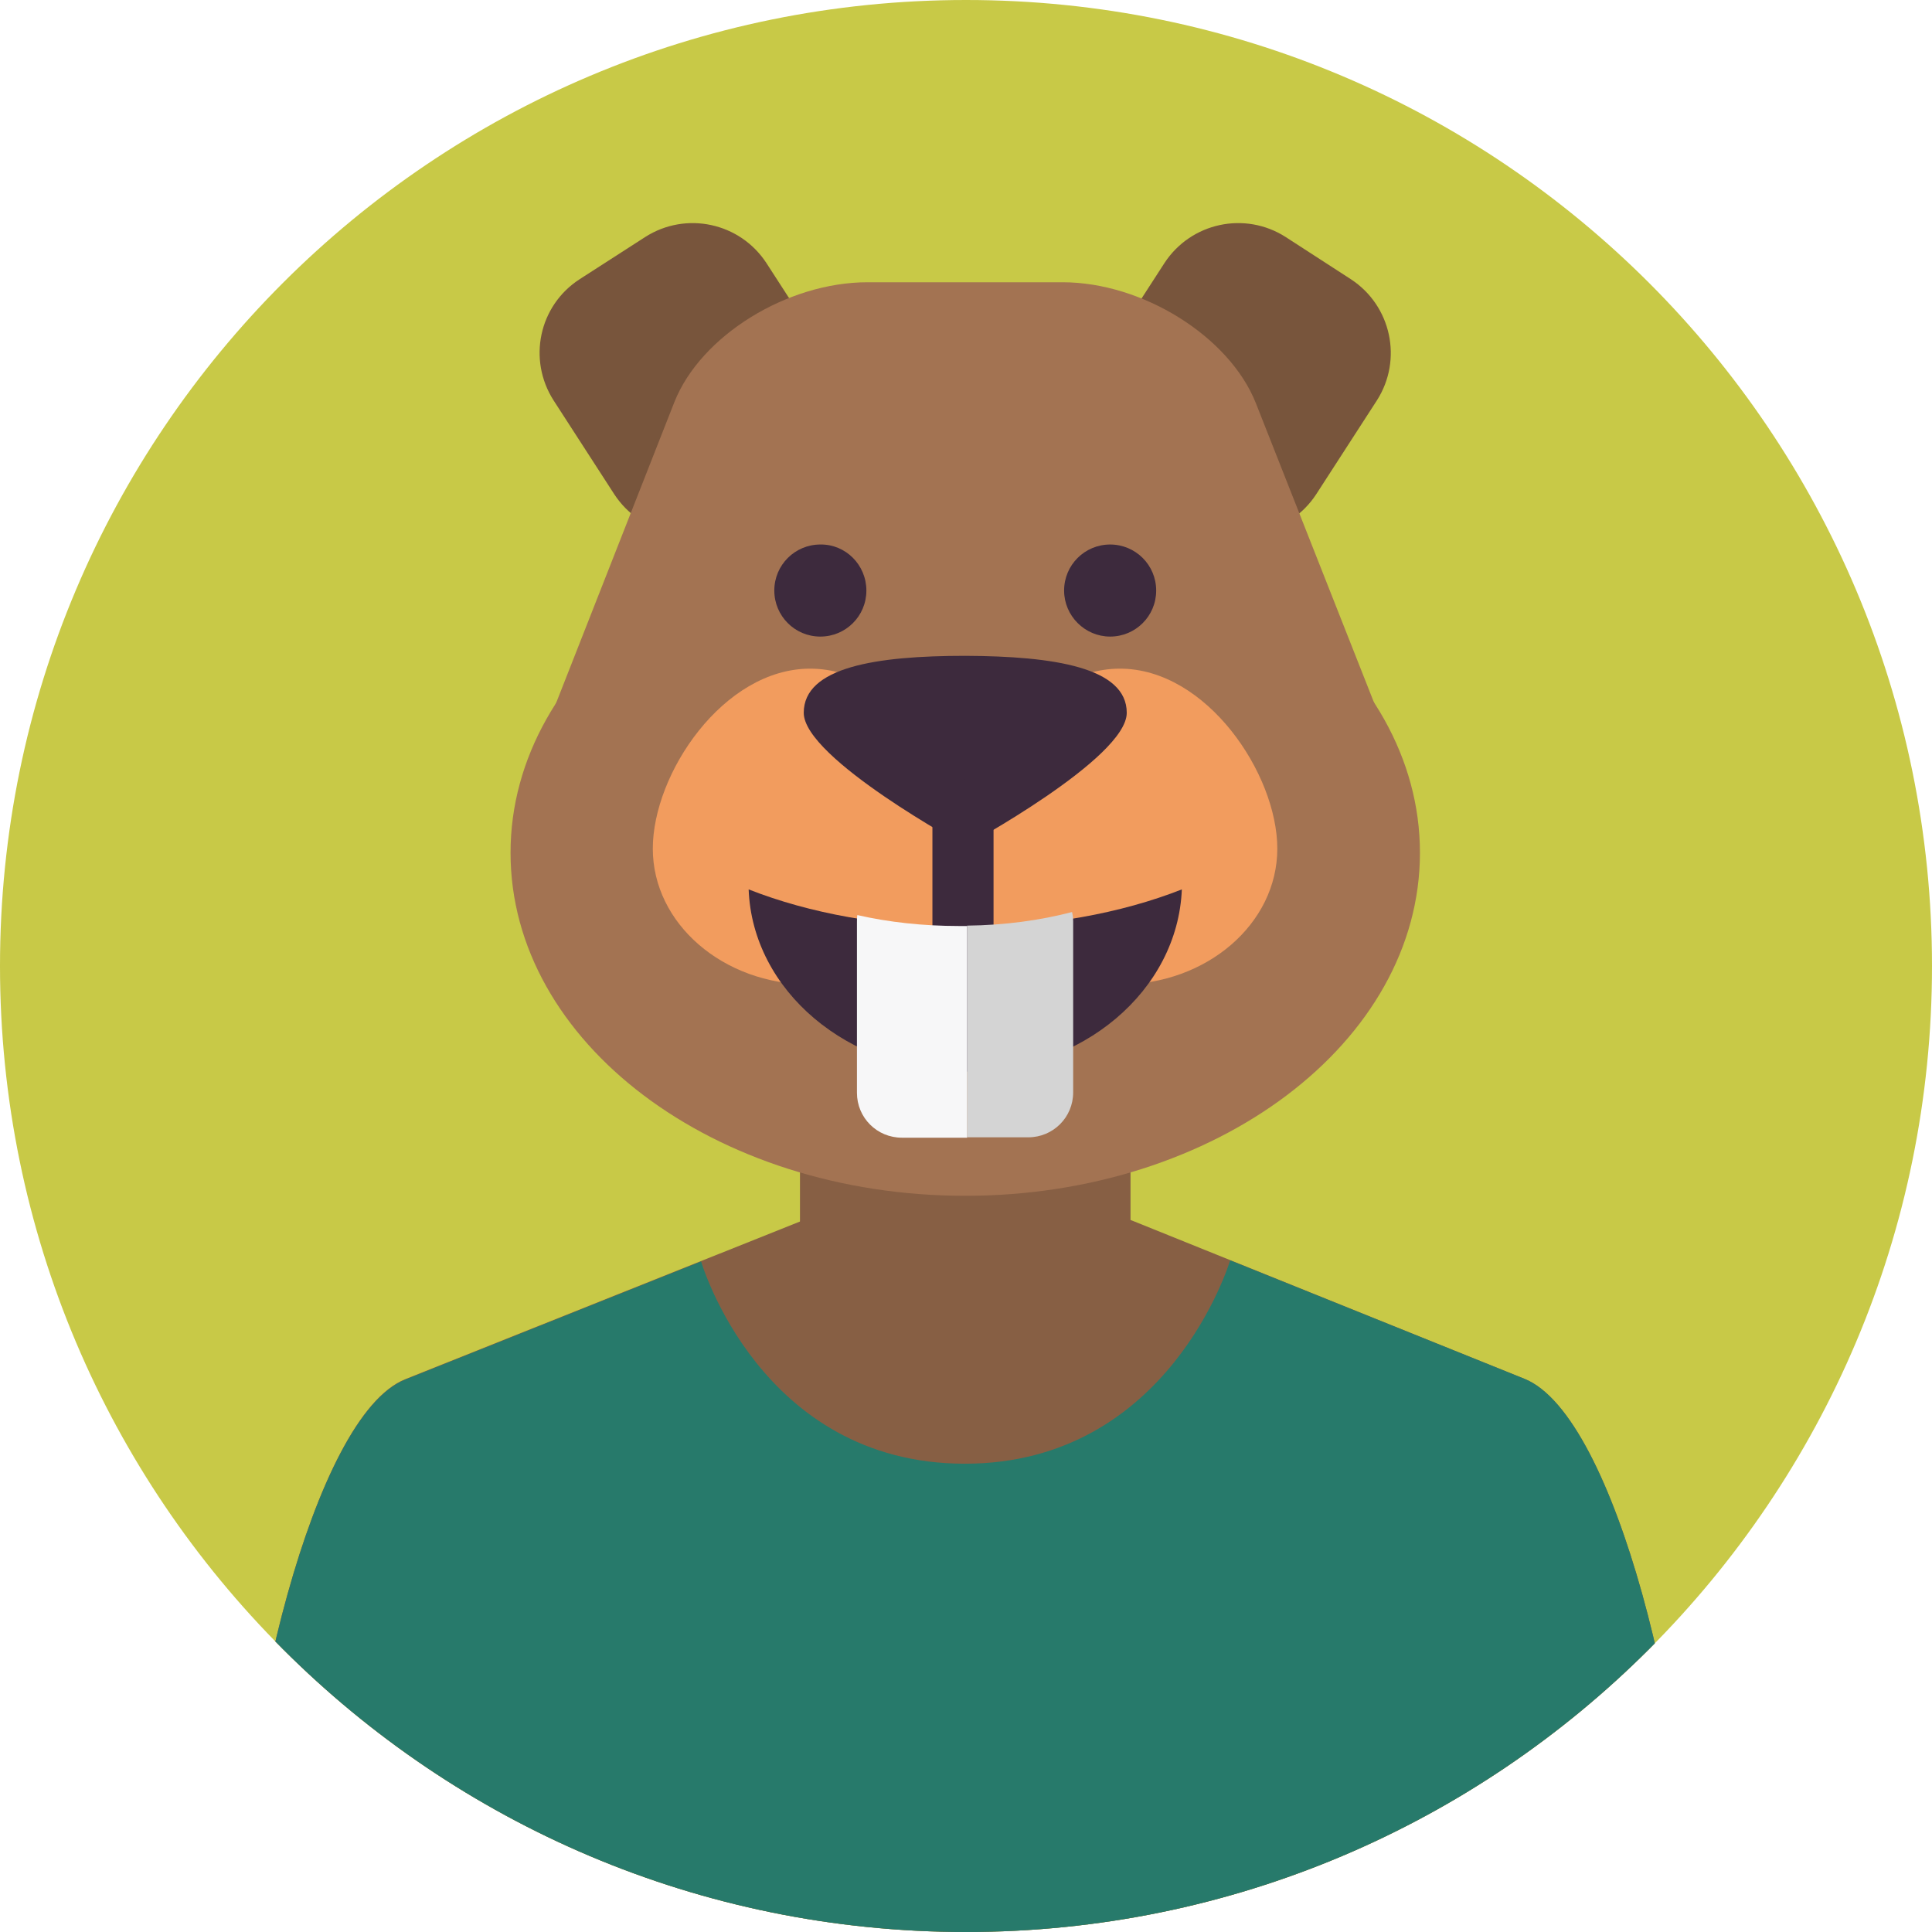 <?xml version="1.0" encoding="utf-8"?>
<!-- Generator: Adobe Illustrator 25.0.0, SVG Export Plug-In . SVG Version: 6.00 Build 0)  -->
<svg version="1.1" xmlns="http://www.w3.org/2000/svg" xmlns:xlink="http://www.w3.org/1999/xlink" x="0px" y="0px"
	 viewBox="0 0 512 512" style="enable-background:new 0 0 512 512;" xml:space="preserve">
<style type="text/css">
	.st0{fill:#3D2A3D;}
	.st1{fill:#D5872A;}
	.st2{fill:#C9E874;}
	.st3{fill:#277A6B;}
	.st4{fill:#FFDE69;}
	.st5{fill:#698250;}
	.st6{fill:#C8C947;}
	.st7{fill:#A6DEA9;}
	.st8{fill:#376C7E;}
	.st9{fill:#8BA83C;}
	.st10{fill:#2FABAF;}
	.st11{fill:#216964;}
	.st12{fill:#605560;}
	.st13{fill:#C45742;}
	.st14{fill:#79D7F2;}
	.st15{fill:#769938;}
	.st16{fill:#9EC853;}
	.st17{fill:#E7AD84;}
	.st18{fill:#76B079;}
	.st19{clip-path:url(#SVGID_2_);}
	.st20{fill:#594335;}
	.st21{fill:#F7F7F8;}
	.st22{fill:#7D5737;}
	.st23{fill:#D68F6A;}
	.st24{clip-path:url(#SVGID_4_);fill:#C45742;}
	.st25{clip-path:url(#SVGID_4_);fill:#E88D38;}
	.st26{clip-path:url(#SVGID_4_);}
	.st27{fill:#E1902B;}
	.st28{fill:#FFC671;}
	.st29{fill:#E1E1E1;}
	.st30{clip-path:url(#SVGID_6_);}
	.st31{fill:#D1741D;}
	.st32{fill:#C93A3A;}
	.st33{clip-path:url(#SVGID_8_);}
	.st34{fill:#919191;}
	.st35{fill:#CE722F;}
	.st36{fill:#C4C4C4;}
	.st37{clip-path:url(#SVGID_10_);}
	.st38{fill:#665348;}
	.st39{fill:#877365;}
	.st40{fill:#E3A584;}
	.st41{fill:#733D28;}
	.st42{clip-path:url(#SVGID_12_);}
	.st43{fill:#8C8C8C;}
	.st44{fill:#BFBFBF;}
	.st45{clip-path:url(#SVGID_14_);}
	.st46{clip-path:url(#SVGID_16_);}
	.st47{fill:#FFFFFF;}
	.st48{fill:#4A414A;}
	.st49{clip-path:url(#SVGID_18_);}
	.st50{fill:#BE7632;}
	.st51{clip-path:url(#SVGID_20_);}
	.st52{fill:#E3A445;}
	.st53{fill:#FFF0BA;}
	.st54{fill:#BF7128;}
	.st55{clip-path:url(#XMLID_82_);}
	.st56{fill:#AC6322;}
	.st57{clip-path:url(#SVGID_22_);}
	.st58{fill:#DBCCA6;}
	.st59{fill:#C2A579;}
	.st60{fill:#CFB582;}
	.st61{fill:#EBE2B2;}
	.st62{fill:#B8B399;}
	.st63{fill:#918E79;}
	.st64{fill:#665F52;}
	.st65{clip-path:url(#XMLID_83_);}
	.st66{fill:#BD4A4A;}
	.st67{fill:#D4811C;}
	.st68{fill:#CF6F15;}
	.st69{clip-path:url(#SVGID_24_);}
	.st70{fill:#FFF8E3;}
	.st71{fill:#7A6D7A;}
	.st72{fill:#2C1512;}
	.st73{fill:#D6CBA9;}
	.st74{clip-path:url(#XMLID_84_);}
	.st75{fill:#FFEA9E;}
	.st76{fill:#FFDBC5;}
	.st77{clip-path:url(#XMLID_85_);}
	.st78{fill:#B55716;}
	.st79{fill:#C47325;}
	.st80{clip-path:url(#XMLID_86_);}
	.st81{fill:#ADA798;}
	.st82{fill:#C4BDAC;}
	.st83{fill:#8F8266;}
	.st84{fill:#D6CEBC;}
	.st85{fill:#FFFAE6;}
	.st86{fill:#595140;}
	.st87{clip-path:url(#XMLID_88_);}
	.st88{fill:#B84028;}
	.st89{fill:#E6B75A;}
	.st90{fill:#DB614A;}
	.st91{clip-path:url(#XMLID_92_);}
	.st92{fill:#615661;}
	.st93{fill:#635963;}
	.st94{fill:#4F414F;}
	.st95{fill:#7D6F7D;}
	.st96{fill:#B5A0B5;}
	.st97{fill:#574D57;}
	.st98{clip-path:url(#XMLID_95_);}
	.st99{fill:#C2C2C2;}
	.st100{fill:#9E9E9E;}
	.st101{fill:#949494;}
	.st102{fill:#E8E8E8;}
	.st103{fill:#A1A1A1;}
	.st104{fill:#D66270;}
	.st105{clip-path:url(#XMLID_99_);}
	.st106{fill:#CFCFCF;}
	.st107{fill:#BDA18D;}
	.st108{fill:#82A385;}
	.st109{clip-path:url(#XMLID_100_);}
	.st110{fill:#D1986E;}
	.st111{fill:#C2733E;}
	.st112{fill:#E6AC83;}
	.st113{fill:#C28155;}
	.st114{fill:#6E482E;}
	.st115{fill:#594435;}
	.st116{clip-path:url(#XMLID_102_);}
	.st117{fill:#6B5545;}
	.st118{fill:#261526;}
	.st119{fill:#9E8776;}
	.st120{fill:#807180;}
	.st121{fill:#A693A6;}
	.st122{fill:#614C61;}
	.st123{clip-path:url(#XMLID_107_);}
	.st124{fill:#D9D9D9;}
	.st125{clip-path:url(#XMLID_110_);}
	.st126{fill:#4D404D;}
	.st127{clip-path:url(#XMLID_110_);fill:#4D404D;}
	.st128{clip-path:url(#XMLID_111_);}
	.st129{clip-path:url(#XMLID_120_);}
	.st130{fill:#FFC682;}
	.st131{clip-path:url(#XMLID_121_);}
	.st132{fill:#753427;}
	.st133{clip-path:url(#XMLID_121_);fill:#753427;}
	.st134{clip-path:url(#SVGID_26_);}
	.st135{fill:#694334;}
	.st136{fill:#FF826E;}
	.st137{fill:#875F44;}
	.st138{fill:#4F3327;}
	.st139{fill:#D68256;}
	.st140{clip-path:url(#SVGID_28_);}
	.st141{fill:#6E6E6E;}
	.st142{fill:#B8B8B8;}
	.st143{clip-path:url(#SVGID_28_);fill:#B8B8B8;}
	.st144{clip-path:url(#SVGID_30_);}
	.st145{clip-path:url(#SVGID_32_);}
	.st146{fill:#D16658;}
	.st147{fill:#E6786A;}
	.st148{fill:#F79E92;}
	.st149{clip-path:url(#SVGID_34_);}
	.st150{fill:#E6CA56;}
	.st151{fill:#F2EBCB;}
	.st152{fill:#F08C7F;}
	.st153{clip-path:url(#SVGID_36_);}
	.st154{fill:#9E6842;}
	.st155{fill:#BA835E;}
	.st156{fill:#8C5937;}
	.st157{fill:#E3AD88;}
	.st158{fill:#A86B42;}
	.st159{clip-path:url(#SVGID_38_);}
	.st160{fill:#877987;}
	.st161{fill:#C7BCB2;}
	.st162{clip-path:url(#SVGID_40_);}
	.st163{fill:#6E4D37;}
	.st164{fill:#A8562A;}
	.st165{clip-path:url(#SVGID_42_);}
	.st166{fill:#A37352;}
	.st167{clip-path:url(#SVGID_44_);}
	.st168{fill:#8A8A8A;}
	.st169{fill:#F0F0F0;}
	.st170{clip-path:url(#XMLID_126_);}
	.st171{clip-path:url(#SVGID_46_);fill:none;}
	.st172{clip-path:url(#SVGID_46_);}
	.st173{fill:#78553C;}
	.st174{fill:#F29C5E;}
	.st175{fill:#D4D4D4;}
	.st176{clip-path:url(#SVGID_48_);}
	.st177{fill:#DB959A;}
	.st178{clip-path:url(#SVGID_50_);}
	.st179{fill:#A1341E;}
	.st180{fill:#EB9F2E;}
	.st181{clip-path:url(#SVGID_52_);}
	.st182{clip-path:url(#SVGID_54_);}
	.st183{fill:#855433;}
	.st184{fill:#AD6D42;}
	.st185{clip-path:url(#SVGID_56_);}
	.st186{fill:#D5A060;}
	.st187{clip-path:url(#SVGID_58_);}
	.st188{fill:#4A3C4A;}
	.st189{fill:#524352;}
	.st190{clip-path:url(#SVGID_60_);}
	.st191{fill:#524252;}
	.st192{clip-path:url(#SVGID_62_);fill:#C7781C;}
	.st193{clip-path:url(#SVGID_62_);}
	.st194{fill:#DEDEDE;}
	.st195{fill:#C7781C;}
	.st196{clip-path:url(#SVGID_62_);fill:#D5872A;}
	.st197{clip-path:url(#SVGID_62_);fill:#877365;}
	.st198{clip-path:url(#SVGID_62_);fill:#E3AD88;}
	.st199{clip-path:url(#SVGID_62_);fill:#F7F7F8;}
	.st200{clip-path:url(#SVGID_64_);}
	.st201{fill:#A63A25;}
	.st202{clip-path:url(#SVGID_66_);}
	.st203{clip-path:url(#SVGID_68_);}
	.st204{fill:#CF97A1;}
	.st205{fill:#CF7686;}
	.st206{clip-path:url(#SVGID_70_);}
	.st207{fill:#4F464F;}
	.st208{fill:#9C8A9C;}
	.st209{clip-path:url(#SVGID_72_);}
</style>
<g id="ICON">
	<path id="XMLID_3103_" class="st6" d="M0,256C0,114.6,114.6,0,256,0c141.4,0,256,114.6,256,256c0,141.4-114.6,256-256,256
		C114.6,512,0,397.4,0,256z"/>
</g>
<g id="Layer_7">
	<g id="XMLID_2059_">
		<defs>
			<path id="SVGID_45_" d="M0,256C0,114.6,114.6,0,256,0c141.4,0,256,114.6,256,256c0,141.4-114.6,256-256,256
				C114.6,512,0,397.4,0,256z"/>
		</defs>
		<clipPath id="SVGID_2_">
			<use xlink:href="#SVGID_45_"  style="overflow:visible;"/>
		</clipPath>
		
			<ellipse transform="matrix(0.707 -0.707 0.707 0.707 -105.848 255.921)" style="clip-path:url(#SVGID_2_);fill:none;" cx="256" cy="255.7" rx="256" ry="256"/>
		<g id="XMLID_2060_" class="st19">
			<g id="XMLID_2061_">
				<path id="XMLID_2062_" class="st137" d="M448.3,512.9l-0.1-0.9c0-53.1-19.9-136.8-44.2-146.6l-103.4-41.7
					c-24.3-9.8-64-9.8-88.3-0.1l-104.9,41.9c-24.3,9.7-44.2,93.4-44.2,146.5l-0.1,0.9H448.3z"/>
				<path id="XMLID_2063_" class="st137" d="M299.6,326.3c0,22.8-18.5,41.3-41.3,41.3h-5c-22.8,0-41.3-18.5-41.3-41.3v-42.9
					c0-22.8,18.5-41.3,41.3-41.3h5c22.8,0,41.3,18.5,41.3,41.3V326.3z"/>
				<path id="XMLID_2066_" class="st3" d="M448.2,512c0-53.1-19.9-136.8-44.2-146.6l-78-31.4c0,0-16,53.9-70.3,53.9
					s-69.9-53.6-69.9-53.6l-78.4,31.3c-24.3,9.7-44.2,93.4-44.2,146.5l-0.1,0.9h385L448.2,512z"/>
			</g>
			<g id="XMLID_2067_">
				<g id="XMLID_2068_">
					<path class="st173" d="M316.7,137.9c10.8,6.9,25.1,3.8,32.1-6.9l16.1-24.9c6.9-10.8,3.8-25.1-6.9-32.1l-17.3-11.2
						c-10.8-6.9-25.1-3.8-32.1,6.9l-16.1,24.9c-6.9,10.8-3.8,25.1,6.9,32.1L316.7,137.9z"/>
					<path class="st173" d="M194.9,137.9c-10.8,6.9-25.1,3.8-32.1-6.9l-16.1-24.9c-6.9-10.8-3.9-25.1,6.9-32.1L171,62.8
						c10.8-6.9,25.1-3.8,32.1,6.9l16.1,24.9c6.9,10.8,3.8,25.1-6.9,32.1L194.9,137.9z"/>
				</g>
				<path id="XMLID_2069_" class="st166" d="M229.9,74.8c-21.2,0-44.2,14.1-51.2,31.8l-38.2,97.2c-7,17.6,4.7,32.4,25.9,32.4h178.7
					c21.2,0,32.8-14.9,25.9-32.6l-38.2-96.8c-7-17.6-30-32-51.2-32H229.9z"/>
				<path id="XMLID_2070_" class="st166" d="M376.3,226c0,50.2-54,90.9-120.5,90.9c-66.6,0-120.5-40.7-120.5-90.9
					c0-50.2,54-90.9,120.5-90.9C322.3,135.1,376.3,175.8,376.3,226z"/>
				<g id="XMLID_2071_">
					<path id="XMLID_2072_" class="st0" d="M229.6,156.5c0,6.8-5.5,12.2-12.2,12.2c-6.8,0-12.2-5.5-12.2-12.2
						c0-6.8,5.5-12.2,12.2-12.2C224.1,144.2,229.6,149.7,229.6,156.5z"/>
					<path id="XMLID_2073_" class="st0" d="M306.4,156.5c0,6.8-5.5,12.2-12.2,12.2s-12.2-5.5-12.2-12.2c0-6.8,5.5-12.2,12.2-12.2
						S306.4,149.7,306.4,156.5z"/>
				</g>
				<g id="XMLID_2074_">
					<path id="XMLID_2075_" class="st174" d="M256.4,224.9c0,19.9-18.7,36-41.7,36c-23,0-41.7-16.1-41.7-36
						c0-19.9,18.7-47.7,41.7-47.7C237.8,177.2,256.4,205.1,256.4,224.9z"/>
					<path id="XMLID_2076_" class="st174" d="M338.5,224.9c0,19.9-18.7,36-41.7,36c-23,0-41.7-16.1-41.7-36
						c0-19.9,18.7-47.7,41.7-47.7C319.8,177.2,338.5,205.1,338.5,224.9z"/>
				</g>
				<g id="XMLID_2077_">
					<path id="XMLID_2078_" class="st0" d="M298.6,188.9c0,12.1-42.8,35.3-42.8,35.3S213,201,213,188.9c0-12.1,19.2-15.1,42.8-15.1
						C279.4,173.9,298.6,176.9,298.6,188.9z"/>
					<path id="XMLID_2079_" class="st0" d="M263.3,257.4c0,4.5-3.6,8.1-8.1,8.1l0,0c-4.5,0-8.1-3.6-8.1-8.1v-42.7
						c0-4.5,3.6-8.1,8.1-8.1l0,0c4.5,0,8.1,3.6,8.1,8.1V257.4z"/>
				</g>
				<g id="XMLID_2080_">
					<g id="XMLID_2081_">
						<g id="XMLID_2082_">
							<path id="XMLID_2083_" class="st0" d="M198.4,235.7c1,26.8,26.3,48.3,57.4,48.3c31.1,0,56.3-21.5,57.4-48.3
								c-16,6.3-35.8,10-57.4,10C234.2,245.7,214.4,242,198.4,235.7z"/>
						</g>
					</g>
				</g>
				<g id="XMLID_2084_">
					<path id="XMLID_2085_" class="st175" d="M256.3,245.3v56.1h16.2c6.6,0,11.9-5.3,11.9-11.9v-45.3c0-0.9-0.1-1.7-0.3-2.5
						C275.7,243.9,266.2,245.2,256.3,245.3z"/>
					<path id="XMLID_2086_" class="st21" d="M254.1,245.4c-9.5,0-18.6-1-26.9-2.9c-0.1,0.6-0.1,1.2-0.1,1.8v45.3
						c0,6.6,5.3,11.9,11.9,11.9h17.3v-56.1C255.6,245.4,254.9,245.4,254.1,245.4z"/>
				</g>
			</g>
		</g>
	</g>
</g>
</svg>
